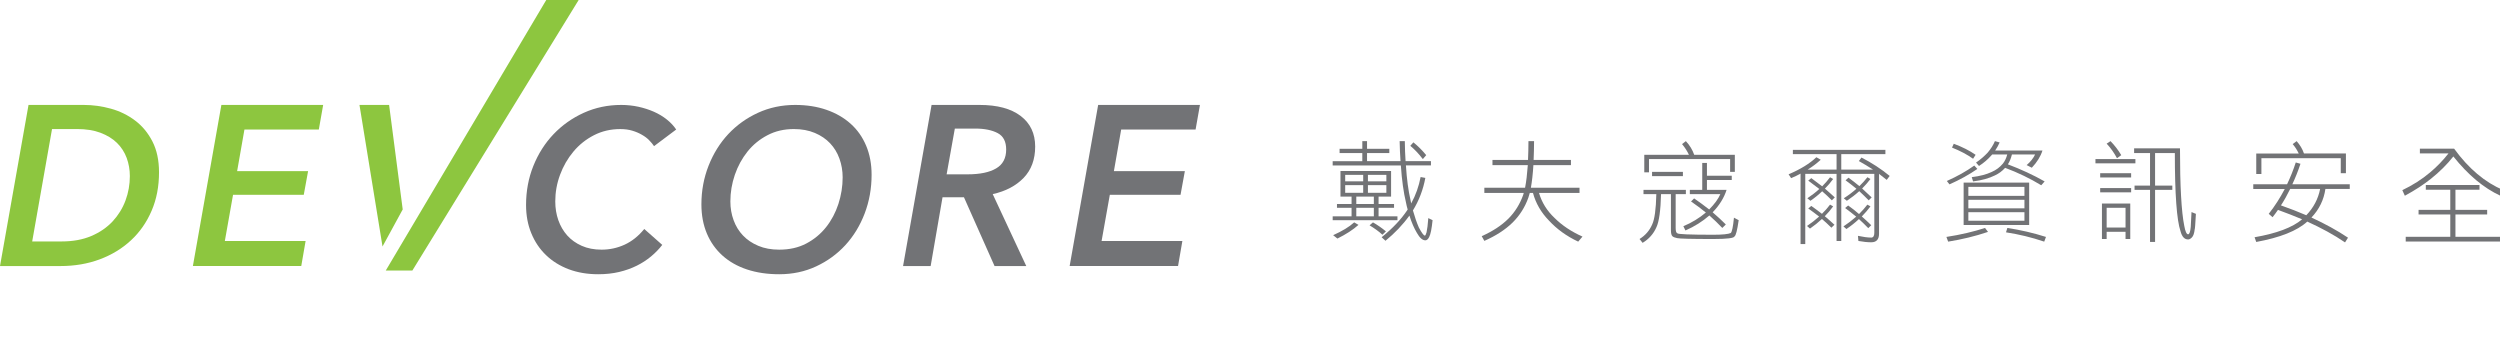 <?xml version="1.0" encoding="UTF-8" standalone="no"?>
<svg width="332px" height="48px" viewBox="0 0 332 48" version="1.1" xmlns="http://www.w3.org/2000/svg" xmlns:xlink="http://www.w3.org/1999/xlink" xmlns:sketch="http://www.bohemiancoding.com/sketch/ns">
    <title>Untitled</title>
    <description>Created with Sketch (http://www.bohemiancoding.com/sketch)</description>
    <defs></defs>
    <g id="Page-1" stroke="none" stroke-width="1" fill="none" fill-rule="evenodd" sketch:type="MSPage">
        <g id="Group" sketch:type="MSLayerGroup">
            <path d="M3.788,13.935 L11.122,13.935 C12.338,13.935 13.534,14.102 14.728,14.433 C15.92,14.763 16.992,15.29 17.938,16.006 C18.889,16.719 19.655,17.643 20.241,18.782 C20.825,19.923 21.118,21.288 21.118,22.879 C21.118,24.751 20.795,26.457 20.134,27.987 C19.478,29.52 18.568,30.828 17.393,31.915 C16.222,33.005 14.839,33.845 13.242,34.442 C11.647,35.036 9.912,35.331 8.032,35.331 L0,35.331 L3.788,13.935 L3.788,13.935 Z M4.275,32.064 L8.183,32.064 C9.677,32.064 10.992,31.826 12.124,31.341 C13.256,30.862 14.199,30.211 14.959,29.397 C15.715,28.579 16.284,27.658 16.669,26.621 C17.053,25.588 17.244,24.504 17.244,23.381 C17.244,22.536 17.101,21.732 16.821,20.966 C16.536,20.203 16.106,19.54 15.532,18.975 C14.958,18.413 14.227,17.967 13.349,17.633 C12.472,17.302 11.423,17.136 10.215,17.136 L6.91,17.136 L4.275,32.064 L4.275,32.064 Z" id="Shape" fill="#8DC63F" sketch:type="MSShapeGroup"></path>
            <path d="M25.615,35.33 L29.399,13.935 L42.916,13.935 L42.34,17.198 L32.462,17.198 L31.491,22.726 L40.915,22.726 L40.34,25.872 L30.947,25.872 L29.859,32.006 L40.584,32.006 L40.007,35.329 L25.615,35.329 L25.615,35.33 Z" id="Shape" fill="#8DC63F" sketch:type="MSShapeGroup"></path>
            <path d="M87.948,32.522 C87.525,33.069 87.032,33.576 86.468,34.048 C85.898,34.523 85.263,34.937 84.559,35.286 C83.847,35.639 83.072,35.915 82.223,36.117 C81.375,36.319 80.447,36.419 79.437,36.419 C78.005,36.419 76.701,36.196 75.528,35.757 C74.354,35.311 73.348,34.688 72.515,33.882 C71.675,33.076 71.022,32.111 70.559,30.981 C70.093,29.851 69.86,28.605 69.86,27.233 C69.86,25.38 70.181,23.649 70.829,22.035 C71.475,20.426 72.368,19.018 73.51,17.82 C74.655,16.622 75.994,15.674 77.527,14.979 C79.065,14.285 80.714,13.935 82.498,13.935 C83.285,13.935 84.046,14.018 84.782,14.177 C85.522,14.34 86.207,14.563 86.843,14.842 C87.482,15.127 88.052,15.468 88.557,15.873 C89.062,16.275 89.477,16.718 89.798,17.201 L86.857,19.407 C86.699,19.166 86.489,18.907 86.221,18.638 C85.962,18.363 85.637,18.12 85.25,17.9 C84.867,17.677 84.442,17.494 83.965,17.353 C83.489,17.209 82.958,17.141 82.373,17.141 C81.103,17.141 79.934,17.411 78.872,17.958 C77.815,18.502 76.906,19.225 76.148,20.136 C75.39,21.039 74.798,22.069 74.375,23.213 C73.948,24.365 73.74,25.541 73.74,26.748 C73.74,27.638 73.875,28.469 74.146,29.242 C74.422,30.021 74.816,30.693 75.328,31.269 C75.844,31.845 76.483,32.302 77.251,32.644 C78.02,32.986 78.901,33.155 79.89,33.155 C80.959,33.155 81.976,32.935 82.947,32.493 C83.918,32.047 84.788,31.355 85.557,30.408 L87.948,32.522 L87.948,32.522 Z" id="Shape" fill="#727376" sketch:type="MSShapeGroup"></path>
            <path d="M105.599,13.935 C107.133,13.935 108.527,14.155 109.764,14.587 C111.009,15.019 112.074,15.634 112.962,16.43 C113.853,17.225 114.539,18.197 115.022,19.346 C115.506,20.494 115.748,21.783 115.748,23.212 C115.748,25.026 115.44,26.74 114.827,28.352 C114.21,29.965 113.357,31.361 112.264,32.553 C111.171,33.741 109.878,34.681 108.385,35.375 C106.891,36.073 105.259,36.419 103.479,36.419 C101.901,36.419 100.476,36.207 99.203,35.785 C97.932,35.364 96.846,34.748 95.947,33.942 C95.052,33.136 94.355,32.161 93.872,31.012 C93.388,29.86 93.147,28.571 93.147,27.143 C93.147,25.332 93.465,23.618 94.099,22.006 C94.735,20.393 95.608,18.993 96.72,17.801 C97.832,16.617 99.146,15.674 100.661,14.979 C102.177,14.285 103.82,13.935 105.599,13.935 L105.599,13.935 Z M103.48,33.155 C104.83,33.155 106.028,32.889 107.071,32.341 C108.107,31.797 108.988,31.07 109.703,30.167 C110.421,29.26 110.966,28.23 111.341,27.081 C111.712,25.933 111.904,24.756 111.904,23.546 C111.904,22.679 111.76,21.854 111.478,21.069 C111.196,20.281 110.782,19.604 110.237,19.028 C109.692,18.452 109.017,17.994 108.209,17.653 C107.401,17.311 106.469,17.138 105.422,17.138 C104.123,17.138 102.958,17.409 101.921,17.956 C100.878,18.499 99.994,19.223 99.265,20.133 C98.544,21.037 97.98,22.067 97.588,23.211 C97.194,24.363 96.993,25.539 96.993,26.746 C96.993,27.635 97.137,28.467 97.422,29.24 C97.704,30.018 98.115,30.691 98.663,31.267 C99.205,31.843 99.887,32.3 100.695,32.642 C101.5,32.985 102.427,33.155 103.48,33.155 L103.48,33.155 Z" id="Shape" fill="#727376" sketch:type="MSShapeGroup"></path>
            <path d="M136.288,35.33 L132.075,35.33 L128.015,26.201 L125.167,26.201 L123.59,35.33 L119.927,35.33 L123.713,13.935 L130.08,13.935 C132.44,13.935 134.26,14.422 135.547,15.401 C136.828,16.377 137.471,17.729 137.471,19.466 C137.471,21.176 136.958,22.562 135.941,23.619 C134.92,24.677 133.552,25.397 131.833,25.779 L136.288,35.33 L136.288,35.33 Z M128.502,23.151 C130.137,23.151 131.4,22.889 132.288,22.363 C133.177,21.845 133.62,21.002 133.62,19.857 C133.62,18.806 133.249,18.082 132.505,17.683 C131.75,17.28 130.755,17.074 129.502,17.074 L126.802,17.074 L125.712,23.15 L128.502,23.15 L128.502,23.151 Z" id="Shape" fill="#727376" sketch:type="MSShapeGroup"></path>
            <path d="M142.049,35.33 L145.835,13.935 L159.352,13.935 L158.775,17.198 L148.893,17.198 L147.925,22.726 L157.349,22.726 L156.775,25.872 L147.384,25.872 L146.291,32.006 L157.018,32.006 L156.444,35.329 L142.049,35.329 L142.049,35.33 Z" id="Shape" fill="#727376" sketch:type="MSShapeGroup"></path>
            <path d="M51.673,13.935 L47.738,13.935 L50.798,32.734 L53.48,27.813 L51.673,13.935 Z" id="Shape" fill="#8DC63F" sketch:type="MSShapeGroup"></path>
            <path d="M72.542,0 L51.231,35.923 L54.764,35.923 L76.846,0 L72.542,0 Z" id="Shape" fill="#8DC63F" sketch:type="MSShapeGroup"></path>
            <path d="M180.916,19.759 L180.916,18.742 L181.543,18.742 L181.543,19.759 L184.501,19.759 L184.501,20.326 L181.543,20.326 L181.543,21.402 L185.989,21.402 C185.933,20.574 185.887,19.687 185.873,18.742 L186.559,18.742 C186.573,19.701 186.602,20.588 186.66,21.402 L190.03,21.402 L190.03,21.969 L186.706,21.969 C186.821,23.773 187.025,25.314 187.317,26.578 C187.346,26.739 187.375,26.884 187.406,27.014 C188.016,25.908 188.423,24.732 188.658,23.509 L189.285,23.626 C188.995,25.198 188.441,26.635 187.637,27.944 C187.873,28.788 188.133,29.544 188.424,30.214 C188.805,30.925 189.067,31.289 189.228,31.289 C189.286,31.289 189.359,31.142 189.446,30.853 C189.532,30.447 189.62,29.819 189.678,28.964 L190.247,29.239 C190.131,30.372 189.985,31.114 189.796,31.478 C189.649,31.769 189.477,31.916 189.285,31.916 C188.908,31.916 188.529,31.581 188.162,30.926 C187.798,30.317 187.463,29.561 187.172,28.629 C186.282,29.866 185.219,30.97 183.993,31.974 L183.482,31.508 C184.955,30.317 186.091,29.11 186.908,27.874 C186.908,27.86 186.921,27.845 186.938,27.816 C186.851,27.525 186.777,27.233 186.719,26.915 C186.397,25.577 186.164,23.934 186.033,21.97 L176.979,21.97 L176.979,21.404 L180.914,21.404 L180.914,20.327 L177.898,20.327 L177.898,19.76 L180.916,19.76 L180.916,19.759 Z M184.736,22.711 L184.736,26.113 L183.074,26.113 L183.074,27.088 L185.129,27.088 L185.129,27.596 L183.074,27.596 L183.074,28.731 L185.581,28.731 L185.581,29.239 L176.98,29.239 L176.98,28.731 L179.488,28.731 L179.488,27.596 L177.55,27.596 L177.55,27.088 L179.488,27.088 L179.488,26.113 L178.015,26.113 L178.015,22.711 L184.736,22.711 L184.736,22.711 Z M180.407,29.866 C179.678,30.52 178.745,31.115 177.608,31.682 L177.04,31.232 C178.234,30.694 179.167,30.141 179.836,29.53 L180.407,29.866 L180.407,29.866 Z M181.033,24.079 L181.033,23.221 L178.642,23.221 L178.642,24.079 L181.033,24.079 L181.033,24.079 Z M181.033,25.605 L181.033,24.587 L178.642,24.587 L178.642,25.605 L181.033,25.605 L181.033,25.605 Z M182.447,26.113 L180.116,26.113 L180.116,27.088 L182.447,27.088 L182.447,26.113 L182.447,26.113 Z M182.447,28.731 L182.447,27.596 L180.116,27.596 L180.116,28.731 L182.447,28.731 L182.447,28.731 Z M181.661,24.079 L184.109,24.079 L184.109,23.221 L181.661,23.221 L181.661,24.079 L181.661,24.079 Z M181.661,25.605 L184.109,25.605 L184.109,24.587 L181.661,24.587 L181.661,25.605 L181.661,25.605 Z M184.05,30.723 L183.584,31.175 C183.117,30.737 182.548,30.33 181.877,29.924 L182.33,29.531 C182.914,29.866 183.482,30.258 184.05,30.723 L184.05,30.723 Z M189.401,20.603 L188.95,21.127 C188.422,20.429 187.87,19.847 187.288,19.367 L187.696,18.902 C188.308,19.396 188.876,19.962 189.401,20.603 L189.401,20.603 Z" id="Shape" fill="#727376" sketch:type="MSShapeGroup"></path>
            <path d="M202.92,21.243 C202.951,20.486 202.979,19.643 202.979,18.742 L203.724,18.742 C203.724,19.644 203.694,20.486 203.664,21.243 L208.622,21.243 L208.622,21.926 L203.636,21.926 C203.562,23.119 203.447,24.122 203.301,24.935 L209.76,24.935 L209.76,25.619 L204.38,25.619 C204.745,26.87 205.43,27.989 206.451,28.949 C207.443,29.937 208.666,30.752 210.153,31.42 L209.585,32.09 C208.039,31.363 206.757,30.433 205.707,29.298 C204.656,28.222 203.942,26.985 203.579,25.619 L203.156,25.619 C203.097,25.851 203.025,26.055 202.968,26.244 C202.515,27.524 201.817,28.614 200.884,29.545 C199.892,30.52 198.637,31.32 197.121,31.988 L196.773,31.363 C198.2,30.722 199.382,29.966 200.316,29.036 C201.189,28.165 201.846,27.102 202.282,25.88 C202.311,25.794 202.325,25.707 202.355,25.619 L197.121,25.619 L197.121,24.935 L202.529,24.935 C202.69,24.121 202.807,23.119 202.894,21.926 L198.2,21.926 L198.2,21.243 L202.92,21.243 L202.92,21.243 Z" id="Shape" fill="#727376" sketch:type="MSShapeGroup"></path>
            <path d="M223.883,25.213 L223.883,25.779 L222.528,25.779 L222.528,30.272 C222.528,30.694 222.6,30.927 222.761,30.985 C222.834,31.103 224.422,31.175 227.529,31.175 C228.766,31.175 229.541,31.089 229.846,30.942 C230.006,30.796 230.152,30.127 230.268,28.907 L230.896,29.241 C230.706,30.593 230.518,31.306 230.342,31.392 C230.282,31.624 229.335,31.741 227.529,31.741 C224.612,31.741 223.023,31.698 222.732,31.624 C222.427,31.566 222.206,31.48 222.089,31.363 C221.958,31.232 221.899,30.956 221.899,30.549 L221.899,25.779 L220.587,25.779 C220.531,27.961 220.325,29.429 219.976,30.171 C219.596,31.042 218.985,31.74 218.138,32.25 L217.731,31.74 C218.503,31.259 219.057,30.621 219.409,29.807 C219.728,29.137 219.917,27.785 219.96,25.778 L218.255,25.778 L218.255,25.213 L223.883,25.213 L223.883,25.213 Z M224.992,20.559 L230.386,20.559 L230.386,22.827 L229.76,22.827 L229.76,21.126 L218.986,21.126 L218.986,22.887 L218.36,22.887 L218.36,20.559 L224.292,20.559 C224.059,20.065 223.754,19.586 223.375,19.134 L223.884,18.742 C224.394,19.294 224.759,19.889 224.992,20.559 L224.992,20.559 Z M223.49,22.827 L223.49,23.394 L219.393,23.394 L219.393,22.827 L223.49,22.827 L223.49,22.827 Z M226.682,21.636 L226.682,23.337 L229.977,23.337 L229.977,23.904 L226.682,23.904 L226.682,25.213 L229.291,25.213 C228.957,26.26 228.344,27.262 227.44,28.194 C228.067,28.731 228.651,29.27 229.189,29.808 L228.723,30.272 C228.169,29.691 227.601,29.138 227.004,28.614 C226.085,29.415 225.022,30.083 223.826,30.607 L223.55,30.04 C224.67,29.574 225.663,28.964 226.539,28.223 C225.896,27.699 225.24,27.221 224.57,26.754 L224.978,26.347 C225.677,26.828 226.349,27.32 226.976,27.816 C227.688,27.103 228.184,26.419 228.462,25.781 L224.409,25.781 L224.409,25.213 L226.057,25.213 L226.057,21.636 L226.682,21.636 L226.682,21.636 Z" id="Shape" fill="#727376" sketch:type="MSShapeGroup"></path>
            <path d="M250.381,19.903 L250.381,20.47 L244.521,20.47 L244.521,22.52 L248.734,22.52 C248.107,22.113 247.48,21.735 246.853,21.386 L247.204,20.922 C248.573,21.62 249.813,22.434 250.95,23.364 L250.557,23.888 C250.206,23.61 249.871,23.35 249.536,23.089 L249.536,31.041 C249.536,31.797 249.188,32.175 248.502,32.175 C248.006,32.175 247.438,32.117 246.795,32 L246.737,31.319 C247.422,31.463 248.006,31.551 248.502,31.551 C248.765,31.551 248.909,31.334 248.909,30.926 L248.909,23.09 L244.522,23.09 L244.522,32.002 L243.895,32.002 L243.895,23.09 L239.74,23.09 L239.74,32.41 L239.113,32.41 L239.113,23.06 C238.706,23.279 238.296,23.482 237.86,23.658 L237.524,23.148 C239.1,22.478 240.338,21.722 241.213,20.88 L241.796,21.213 C241.271,21.694 240.703,22.129 240.06,22.522 L243.896,22.522 L243.896,20.472 L238.094,20.472 L238.094,19.906 L250.381,19.906 L250.381,19.903 Z M243.442,27.406 C243.106,27.871 242.742,28.309 242.333,28.715 C242.77,29.079 243.194,29.456 243.615,29.849 L243.209,30.241 C242.814,29.849 242.391,29.456 241.955,29.079 C241.459,29.543 240.934,29.965 240.365,30.358 L239.972,30.009 C240.556,29.616 241.094,29.194 241.576,28.758 C241.125,28.409 240.644,28.045 240.133,27.682 L240.54,27.347 C241.008,27.682 241.488,28.031 241.955,28.395 C242.362,28.002 242.713,27.596 243.032,27.173 L243.442,27.406 L243.442,27.406 Z M243.442,23.77 C243.106,24.237 242.742,24.658 242.348,25.05 C242.785,25.429 243.222,25.806 243.661,26.213 L243.267,26.605 C242.873,26.199 242.45,25.806 241.984,25.4 C241.504,25.864 240.979,26.287 240.425,26.665 L240.017,26.331 C240.601,25.938 241.139,25.532 241.605,25.094 C241.139,24.731 240.658,24.367 240.133,23.989 L240.54,23.655 C241.022,24.003 241.504,24.366 241.984,24.745 C242.377,24.352 242.728,23.946 243.033,23.539 L243.442,23.77 L243.442,23.77 Z M248.399,27.406 C248.048,27.871 247.67,28.323 247.246,28.744 C247.684,29.123 248.092,29.514 248.5,29.907 L248.106,30.299 C247.725,29.893 247.305,29.5 246.866,29.094 C246.355,29.572 245.803,30.01 245.204,30.416 L244.811,30.067 C245.422,29.66 245.976,29.239 246.502,28.773 C246.035,28.395 245.554,28.003 245.029,27.625 L245.436,27.29 C245.932,27.64 246.414,28.017 246.88,28.425 C247.29,28.018 247.654,27.611 247.988,27.174 L248.399,27.406 L248.399,27.406 Z M248.399,23.77 C248.048,24.222 247.684,24.644 247.291,25.036 C247.714,25.414 248.135,25.806 248.558,26.214 L248.164,26.606 C247.771,26.2 247.347,25.792 246.91,25.386 C246.399,25.85 245.845,26.273 245.263,26.665 L244.855,26.331 C245.469,25.938 246.036,25.517 246.532,25.065 C246.081,24.687 245.6,24.323 245.09,23.946 L245.484,23.596 C245.964,23.946 246.446,24.323 246.925,24.716 C247.319,24.338 247.67,23.946 247.991,23.538 L248.399,23.77 L248.399,23.77 Z" id="Shape" fill="#727376" sketch:type="MSShapeGroup"></path>
            <path d="M264.006,30.796 C262.286,31.378 260.524,31.798 258.715,32.09 L258.483,31.464 C260.377,31.174 262.083,30.767 263.613,30.272 L264.006,30.796 L264.006,30.796 Z M262.593,22.435 C261.5,23.191 260.262,23.875 258.89,24.485 L258.542,24.035 C259.912,23.423 261.137,22.741 262.185,21.985 L262.593,22.435 L262.593,22.435 Z M262.361,20.559 L262.026,21.083 C261.254,20.53 260.32,20.036 259.227,19.6 L259.461,19.09 C260.596,19.512 261.572,20.007 262.361,20.559 L262.361,20.559 Z M269.474,24.252 L269.474,29.879 L260.77,29.879 L260.77,24.252 L269.474,24.252 L269.474,24.252 Z M268.846,26.012 L268.846,24.82 L261.397,24.82 L261.397,26.012 L268.846,26.012 L268.846,26.012 Z M268.846,27.669 L268.846,26.534 L261.397,26.534 L261.397,27.669 L268.846,27.669 L268.846,27.669 Z M268.846,29.312 L268.846,28.177 L261.397,28.177 L261.397,29.312 L268.846,29.312 L268.846,29.312 Z M265.552,18.916 C265.392,19.295 265.188,19.643 264.955,19.993 L271.239,19.993 C270.99,20.778 270.524,21.534 269.824,22.275 L269.139,21.925 C269.65,21.49 270.028,21.009 270.261,20.515 L267.184,20.515 C267.053,21.037 266.879,21.474 266.646,21.824 C268.408,22.492 270.042,23.248 271.529,24.092 L271.077,24.602 C269.588,23.699 268,22.93 266.28,22.289 C265.887,22.726 265.434,23.058 264.925,23.293 C264.166,23.672 263.203,23.947 262.023,24.092 L261.849,23.525 C262.928,23.394 263.801,23.162 264.487,22.841 C265.084,22.58 265.58,22.217 265.989,21.722 C266.251,21.387 266.442,20.981 266.56,20.516 L264.562,20.516 C264.532,20.545 264.503,20.574 264.487,20.602 C263.992,21.169 263.424,21.65 262.81,22.042 L262.417,21.591 C263.016,21.184 263.525,20.734 263.963,20.268 C264.383,19.774 264.705,19.266 264.925,18.742 L265.552,18.916 L265.552,18.916 Z M271.705,31.464 L271.472,32.09 C269.81,31.523 268.117,31.117 266.398,30.853 L266.575,30.271 C268.292,30.533 270.014,30.927 271.705,31.464 L271.705,31.464 Z" id="Shape" fill="#727376" sketch:type="MSShapeGroup"></path>
            <path d="M283.582,21.127 L283.582,21.694 L278.276,21.694 L278.276,21.127 L283.582,21.127 L283.582,21.127 Z M283.015,23.003 L283.015,23.569 L278.904,23.569 L278.904,23.003 L283.015,23.003 L283.015,23.003 Z M283.015,24.979 L283.015,25.546 L278.904,25.546 L278.904,24.979 L283.015,24.979 L283.015,24.979 Z M282.899,31.741 L282.272,31.741 L282.272,30.782 L279.764,30.782 L279.764,31.741 L279.138,31.741 L279.138,27.029 L282.899,27.029 L282.899,31.741 L282.899,31.741 Z M281.702,20.603 L281.134,21.01 C280.785,20.341 280.332,19.687 279.764,19.076 L280.275,18.742 C280.828,19.31 281.31,19.935 281.702,20.603 L281.702,20.603 Z M282.272,30.215 L282.272,27.597 L279.764,27.597 L279.764,30.215 L282.272,30.215 L282.272,30.215 Z M289.502,19.702 C289.502,24.704 289.693,28.134 290.072,29.996 C290.203,30.738 290.377,31.115 290.581,31.115 C290.756,31.115 290.873,30.782 290.931,30.127 C290.931,30.127 290.96,29.473 291.033,28.163 L291.617,28.398 C291.545,29.764 291.486,30.448 291.457,30.448 C291.397,30.971 291.282,31.335 291.078,31.538 C290.903,31.712 290.743,31.799 290.582,31.799 C290.102,31.799 289.766,31.436 289.577,30.723 C289.066,29.225 288.819,25.765 288.819,20.327 L286.194,20.327 L286.194,24.647 L288.484,24.647 L288.484,25.213 L286.194,25.213 L286.194,32.133 L285.524,32.133 L285.524,25.213 L283.469,25.213 L283.469,24.646 L285.524,24.646 L285.524,20.326 L283.411,20.326 L283.411,19.701 L289.502,19.701 L289.502,19.702 Z" id="Shape" fill="#727376" sketch:type="MSShapeGroup"></path>
            <path d="M303.724,24.469 C304.163,23.539 304.556,22.578 304.877,21.575 L305.503,21.75 C305.182,22.723 304.817,23.625 304.424,24.469 L312.048,24.469 L312.048,25.094 L308.812,25.094 C308.608,26.548 307.98,27.814 306.961,28.888 C308.767,29.718 310.386,30.606 311.815,31.565 L311.421,32.19 C309.935,31.172 308.258,30.271 306.407,29.427 C305.051,30.664 302.79,31.551 299.628,32.133 L299.408,31.507 C302.324,30.999 304.438,30.214 305.721,29.124 C304.687,28.686 303.621,28.28 302.514,27.873 C302.281,28.223 302.032,28.543 301.799,28.846 L301.288,28.397 C302.106,27.363 302.804,26.259 303.418,25.095 L299.234,25.095 L299.234,24.471 L303.724,24.471 L303.724,24.469 Z M305.969,20.384 L311.538,20.384 L311.538,23.002 L310.854,23.002 L310.854,21.009 L300.314,21.009 L300.314,23.103 L299.63,23.103 L299.63,20.385 L305.271,20.385 C305.068,19.947 304.804,19.527 304.468,19.134 L304.993,18.742 C305.431,19.235 305.765,19.786 305.969,20.384 L305.969,20.384 Z M308.113,25.094 L304.134,25.094 C303.754,25.879 303.346,26.606 302.909,27.276 C304.104,27.698 305.226,28.133 306.276,28.585 C307.238,27.579 307.852,26.417 308.113,25.094 L308.113,25.094 Z" id="Shape" fill="#727376" sketch:type="MSShapeGroup"></path>
            <path d="M325.908,19.743 C327.832,22.389 330.004,24.221 332.454,25.255 L332.06,25.997 C329.845,24.978 327.759,23.234 325.806,20.777 C324.961,21.851 323.971,22.826 322.848,23.726 C321.87,24.513 320.705,25.269 319.363,25.995 L319.028,25.253 C320.397,24.598 321.637,23.813 322.717,22.897 C323.621,22.141 324.436,21.297 325.165,20.367 L321.361,20.367 L321.361,19.742 L325.908,19.742 L325.908,19.743 Z M329.275,24.571 L329.275,25.195 L326.083,25.195 L326.083,27.872 L330.295,27.872 L330.295,28.482 L326.083,28.482 L326.083,31.448 L332.002,31.448 L332.002,32.073 L319.479,32.073 L319.479,31.448 L325.398,31.448 L325.398,28.482 L321.185,28.482 L321.185,27.872 L325.398,27.872 L325.398,25.195 L322.148,25.195 L322.148,24.571 L329.275,24.571 L329.275,24.571 Z" id="Shape" fill="#727376" sketch:type="MSShapeGroup"></path>
        </g>
    </g>
</svg>